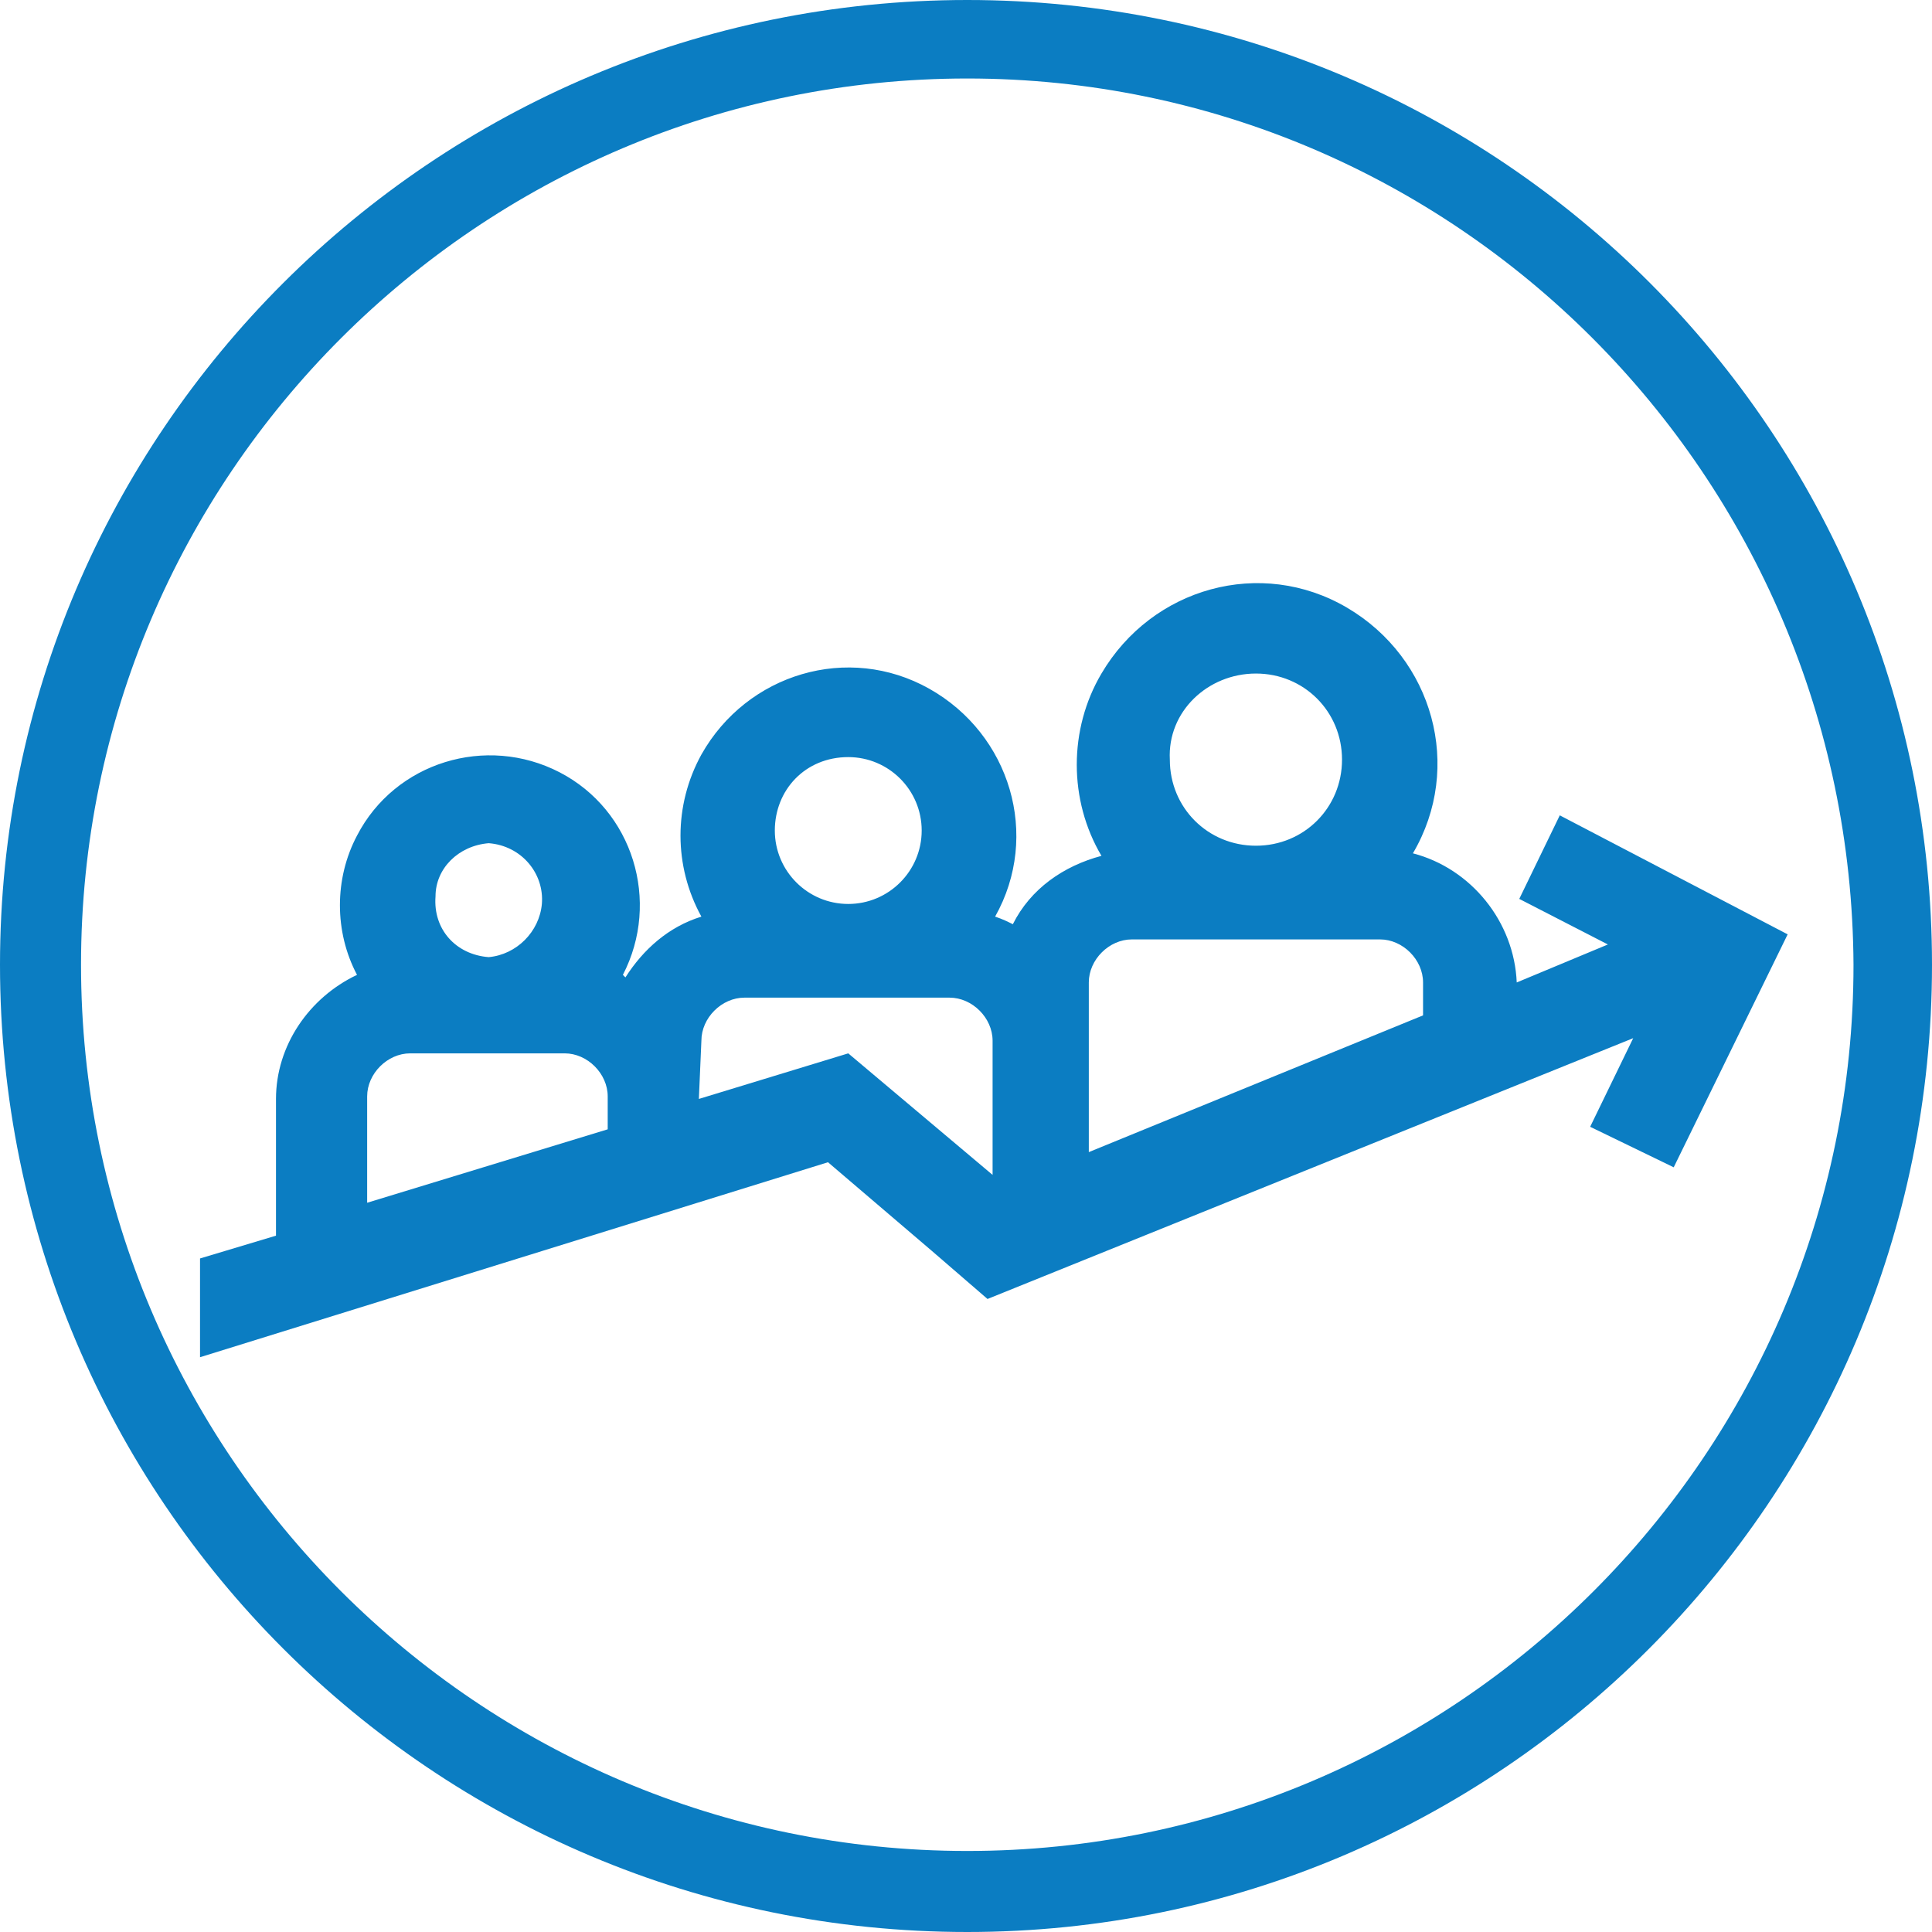 <?xml version="1.0" encoding="utf-8"?>
<!-- Generator: Adobe Illustrator 19.2.0, SVG Export Plug-In . SVG Version: 6.00 Build 0)  -->
<svg version="1.1" id="icon_1" xmlns="http://www.w3.org/2000/svg" xmlns:xlink="http://www.w3.org/1999/xlink" x="0px" y="0px"
	 viewBox="0 0 76.3 76.3" style="enable-background:new 0 0 76.3 76.3;" xml:space="preserve">
<style type="text/css">
	.st0{fill:#0B7DC2;}
</style>
<title>prog</title>
<path class="st0" d="M61.6,32.2l-1.6,3.3l3.5,1.8l-3.6,1.5c-0.1-2.4-1.8-4.5-4.1-5.1c2-3.4,0.8-7.7-2.6-9.7c-3.4-2-7.7-0.8-9.7,2.6
	c-1.3,2.2-1.3,5,0,7.2c-1.5,0.4-2.8,1.3-3.5,2.7c-0.2-0.1-0.4-0.2-0.7-0.3c1.8-3.2,0.6-7.2-2.6-9c-3.2-1.8-7.2-0.6-9,2.6
	c-1.1,2-1.1,4.4,0,6.4c-1.3,0.4-2.3,1.3-3,2.4l-0.1-0.1c1.5-2.9,0.4-6.5-2.5-8s-6.5-0.4-8,2.5c-0.9,1.7-0.9,3.8,0,5.5
	c-1.9,0.9-3.2,2.8-3.2,4.9v5.4l-3,0.9v3.9l24.8-7.7l4.1,3.5l0,0l2.2,1.9l25.5-10.3l-1.7,3.5l3.3,1.6l4.5-9.2L61.6,32.2z M49.6,26.6
	c1.9,0,3.4,1.5,3.4,3.4c0,1.9-1.5,3.4-3.4,3.4c-1.9,0-3.4-1.5-3.4-3.4v0C46.1,28.1,47.7,26.6,49.6,26.6L49.6,26.6z M43,38.8
	c0-0.9,0.8-1.7,1.7-1.7l0,0h9.8c0.9,0,1.7,0.8,1.7,1.7v0v1.3L43,45.5V38.8L43,38.8z M33.5,29.9c1.6,0,2.9,1.3,2.9,2.9
	s-1.3,2.9-2.9,2.9l0,0c-1.6,0-2.9-1.3-2.9-2.9S31.8,29.9,33.5,29.9L33.5,29.9L33.5,29.9z M27.7,41.1c0-0.9,0.8-1.7,1.7-1.7l0,0h8.1
	c0.9,0,1.7,0.8,1.7,1.7v0v5.3l-5.7-4.8l-5.9,1.8L27.7,41.1L27.7,41.1L27.7,41.1z M19.3,33.3c1.3,0.1,2.2,1.2,2.1,2.4
	c-0.1,1.1-1,2-2.1,2.1l0,0c-1.3-0.1-2.2-1.1-2.1-2.4C17.2,34.3,18.1,33.4,19.3,33.3L19.3,33.3z M14.5,43.3c0-0.9,0.8-1.7,1.7-1.7
	l0,0h6.1c0.9,0,1.7,0.8,1.7,1.7v0v1.3l-9.5,2.9L14.5,43.3L14.5,43.3L14.5,43.3z"/>
<path class="st0" d="M38.2,76.3C17.1,76.3,0,59.2,0,38.1C0,17.1,17.1,0,38.2,0c21.1,0,38.1,17.1,38.1,38.1v0
	C76.3,59.2,59.2,76.3,38.2,76.3z M38.2,3.1c-19.3,0-35,15.7-35,35s15.7,35,35,35s35-15.7,35-35C73.1,18.8,57.5,3.1,38.2,3.1
	L38.2,3.1z"/>
</svg>

